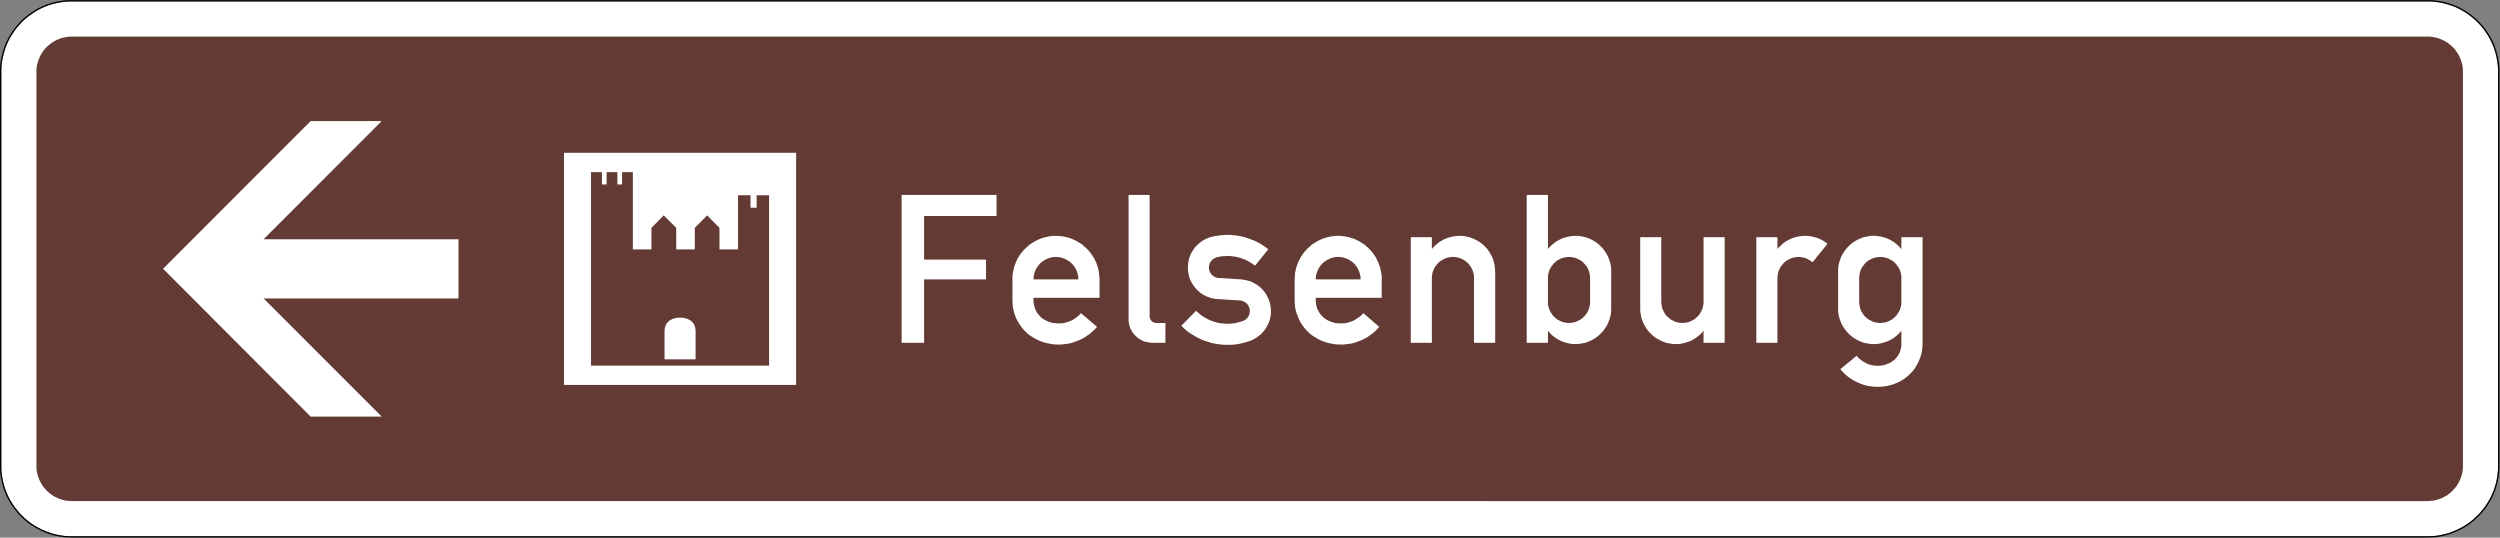 <?xml version="1.0" encoding="UTF-8" standalone="no"?>
<svg
   xmlns:dc="http://purl.org/dc/elements/1.1/"
   xmlns:cc="http://creativecommons.org/ns#"
   xmlns:rdf="http://www.w3.org/1999/02/22-rdf-syntax-ns#"
   xmlns:svg="http://www.w3.org/2000/svg"
   xmlns="http://www.w3.org/2000/svg"
   viewBox="0 0 930.052 200"
   height="200"
   width="930.052"
   xml:space="preserve"
   id="svg11351"
   version="1.1"><rect x="0" y="0" width="930.052" height="200" fill="#808080" stroke="none"/><defs
     id="defs11355"><clipPath
       id="clipPath11373"
       clipPathUnits="userSpaceOnUse"><path
         id="path11371"
         d="M 0,0 H 698 V 150 H 0 Z" /></clipPath><clipPath
       id="clipPath11387"
       clipPathUnits="userSpaceOnUse"><path
         id="path11385"
         d="M 10,10 H 688 V 140 H 10 Z" /></clipPath></defs><g
     transform="matrix(1.333,0,0,-1.333,0,200)"
     id="g11359"><g
       id="g11361"><path
         id="path11363"
         style="fill:#ffffff;fill-opacity:1;fill-rule:evenodd;stroke:none"
         d="m 19.973,149.621 h 658.586 l 1.011,-0.09 0.961,-0.133 0.953,-0.164 0.957,-0.222 0.911,-0.262 0.914,-0.301 0.918,-0.351 0.871,-0.399 0.828,-0.429 0.828,-0.485 0.793,-0.519 0.773,-0.567 0.743,-0.562 0.695,-0.617 0.703,-0.653 0.652,-0.695 0.61,-0.695 0.605,-0.739 0.531,-0.785 0.52,-0.785 0.473,-0.828 0.441,-0.871 0.387,-0.828 0.355,-0.914 0.297,-0.918 0.266,-0.914 0.218,-0.961 0.168,-0.961 0.141,-0.996 0.078,-0.961 V 19.027 l -0.078,-0.992 -0.141,-1.004 -0.168,-0.961 -0.218,-0.961 -0.266,-0.914 -0.297,-0.91 -0.355,-0.879 -0.387,-0.871 -0.441,-0.875 -0.473,-0.773 -0.52,-0.836 L 693.285,8.316 692.68,7.57 692.07,6.828 691.418,6.18 690.715,5.527 690.02,4.875 689.277,4.301 688.504,3.738 687.711,3.254 686.883,2.777 686.055,2.348 685.184,1.949 684.266,1.598 683.352,1.254 682.441,1 681.484,0.777 680.531,0.602 679.57,0.469 678.559,0.426 677.563,0.383 H 19.973 L 17.965,0.469 17.016,0.602 16.055,0.777 15.094,1 14.133,1.254 13.262,1.598 12.348,1.949 11.484,2.348 10.645,2.777 9.828,3.254 9.035,3.738 8.25,4.301 7.512,4.875 6.777,5.527 6.117,6.18 5.465,6.828 4.859,7.57 4.25,8.316 3.723,9.051 3.203,9.887 2.719,10.66 2.285,11.535 1.898,12.406 1.547,13.285 1.246,14.195 0.984,15.109 0.762,16.07 0.586,17.031 0.453,18.035 0.375,19.027 v 111.989 l 0.078,0.961 0.133,0.996 0.176,0.961 0.222,0.961 0.262,0.914 0.301,0.918 0.351,0.914 0.387,0.828 0.434,0.871 0.484,0.828 0.52,0.785 0.527,0.785 0.609,0.739 0.606,0.695 0.652,0.695 0.66,0.653 0.735,0.617 0.738,0.562 0.785,0.567 0.793,0.519 0.817,0.485 0.839,0.429 0.864,0.399 0.914,0.351 0.871,0.301 0.961,0.262 0.961,0.222 0.961,0.164 0.949,0.133 1.004,0.09 z" /><g
         id="g11365"><g
           id="g11367"><g
             clip-path="url(#clipPath11373)"
             id="g11369"><g
               id="g11375"><path
                 id="path11377"
                 style="fill:#000000;fill-opacity:1;fill-rule:nonzero;stroke:none"
                 d="m 18.961,150 -1.035,-0.086 -0.961,-0.137 -0.981,-0.175 -0.984,-0.223 -0.977,-0.274 -0.898,-0.292 -0.926,-0.364 -0.879,-0.41 -0.859,-0.43 -0.824,-0.5 L 8.824,146.574 8.016,146.008 7.277,145.441 6.52,144.805 5.852,144.133 5.18,143.426 4.578,142.723 3.941,141.965 3.406,141.156 2.875,140.363 2.391,139.523 1.945,138.629 1.551,137.785 1.188,136.855 0.879,135.926 0.621,134.98 0.398,134.016 0.207,133.035 0.086,132.023 0,131.039 V 19.012 L 0.07,17.996 0.207,16.965 0.398,16 0.621,15.02 0.879,14.074 1.188,13.16 1.551,12.25 1.945,11.371 2.391,10.48 2.875,9.688 3.406,8.844 3.957,8.086 4.559,7.328 5.18,6.574 5.848,5.902 6.52,5.25 7.262,4.578 8.016,3.992 8.824,3.426 9.637,2.926 10.461,2.445 11.32,2.016 12.199,1.602 13.125,1.242 14.023,0.895 15,0.637 15.984,0.414 16.945,0.227 17.926,0.086 18.961,0.055 19.973,0 h 657.593 l 1.016,0.051 1.031,0.035 0.981,0.141 0.961,0.187 0.984,0.223 0.926,0.258 0.93,0.343 0.929,0.364 0.895,0.41 0.844,0.433 0.843,0.481 0.809,0.5 0.789,0.566 0.758,0.602 0.703,0.656 0.726,0.652 0.653,0.672 0.636,0.754 0.602,0.758 0.551,0.758 0.515,0.844 0.5,0.789 0.446,0.894 0.398,0.879 0.36,0.91 0.293,0.914 0.273,0.946 0.227,0.98 0.171,0.965 0.137,1.031 0.086,1.016 v 112.027 l -0.086,0.981 -0.137,1.015 -0.171,0.965 -0.227,0.98 -0.273,0.946 -0.293,0.929 -0.36,0.93 -0.398,0.844 -0.446,0.891 -0.5,0.843 -0.515,0.793 -0.551,0.809 -0.617,0.758 -0.621,0.703 -0.653,0.707 -0.726,0.672 -0.703,0.617 -0.758,0.586 -0.789,0.566 -0.809,0.535 -0.843,0.5 -0.844,0.43 -0.895,0.41 -0.929,0.364 -0.93,0.292 -0.926,0.274 -0.984,0.223 -0.961,0.171 -0.981,0.141 -1.031,0.086 z m 0.008,-0.379 h 659.59 l 1.011,-0.09 0.961,-0.129 0.953,-0.168 0.957,-0.222 0.911,-0.266 0.914,-0.297 0.918,-0.351 0.871,-0.399 0.828,-0.429 0.828,-0.485 0.793,-0.519 0.773,-0.567 0.743,-0.562 0.695,-0.617 0.703,-0.653 0.652,-0.695 0.61,-0.695 0.605,-0.739 0.528,-0.785 0.523,-0.785 0.473,-0.828 0.441,-0.871 0.387,-0.828 0.351,-0.914 0.301,-0.918 0.266,-0.914 0.218,-0.961 0.168,-0.961 0.141,-0.996 0.078,-0.961 V 19.031 l -0.078,-0.996 -0.141,-1.004 -0.168,-0.961 -0.218,-0.961 -0.266,-0.914 -0.301,-0.91 -0.351,-0.879 L 695.25,11.535 694.809,10.66 694.336,9.887 693.813,9.051 693.285,8.32 692.68,7.57 692.07,6.832 691.418,6.176 690.715,5.527 690.02,4.875 689.277,4.301 688.504,3.738 687.711,3.254 686.883,2.777 686.055,2.348 685.184,1.949 684.266,1.598 683.352,1.254 682.441,1 681.484,0.777 680.531,0.602 679.57,0.469 678.559,0.426 677.563,0.383 H 19.973 L 17.965,0.469 17.016,0.602 16.055,0.777 15.094,1 14.133,1.254 13.262,1.598 12.348,1.949 11.484,2.348 10.645,2.777 9.828,3.254 9.035,3.738 8.25,4.301 7.508,4.875 6.777,5.527 6.117,6.176 5.469,6.832 4.859,7.57 4.25,8.32 3.723,9.051 3.203,9.887 2.719,10.66 2.285,11.535 1.898,12.406 1.547,13.285 1.246,14.195 0.984,15.109 0.766,16.07 0.586,17.031 0.453,18.035 0.375,19.031 v 111.985 l 0.078,0.961 0.133,0.996 0.18,0.961 0.218,0.961 0.262,0.914 0.301,0.918 0.351,0.914 0.387,0.828 0.434,0.871 0.484,0.828 0.52,0.785 0.527,0.785 0.609,0.739 0.61,0.695 0.648,0.695 0.66,0.653 0.731,0.617 0.742,0.562 0.785,0.567 0.793,0.519 0.817,0.485 0.839,0.429 0.864,0.399 0.914,0.351 0.871,0.297 0.961,0.266 0.961,0.222 0.961,0.168 0.949,0.129 z" /></g></g></g></g><g
         id="g11379"><g
           id="g11381"><g
             clip-path="url(#clipPath11387)"
             id="g11383"><g
               id="g11389"><path
                 id="path11391"
                 style="fill:#633a34;fill-opacity:1;fill-rule:evenodd;stroke:none"
                 d="m 19.973,139.82 h 658.074 l 0.512,-0.047 0.484,-0.085 0.477,-0.09 0.96,-0.211 0.872,-0.352 0.871,-0.398 0.828,-0.52 0.738,-0.562 0.699,-0.606 0.649,-0.707 0.574,-0.785 0.477,-0.781 0.394,-0.871 0.352,-0.918 0.257,-0.907 0.086,-0.484 0.047,-0.519 0.043,-0.485 V 19.508 l -0.043,-0.477 -0.047,-0.476 -0.086,-0.52 -0.257,-0.914 -0.352,-0.918 -0.394,-0.828 -0.477,-0.836 -0.574,-0.73 -0.649,-0.696 -0.699,-0.66 -0.738,-0.566 -0.828,-0.485 -0.871,-0.429 -0.872,-0.309 -0.96,-0.258 -0.477,-0.086 -0.484,-0.043 -0.512,-0.047 -0.484,-0.042 H 19.973 l -0.473,0.042 -0.531,0.047 -0.473,0.043 -0.488,0.086 -0.949,0.258 -0.871,0.309 -0.875,0.429 -0.825,0.485 -0.742,0.566 -0.703,0.66 -0.645,0.696 -0.57,0.73 -0.476,0.836 -0.399,0.828 -0.344,0.918 -0.261,0.914 -0.09,0.52 -0.086,0.953 v 110.984 l 0.043,0.485 0.043,0.519 0.09,0.484 0.261,0.907 0.344,0.918 0.399,0.871 0.476,0.781 0.57,0.785 0.645,0.707 0.703,0.606 0.742,0.562 0.825,0.52 0.875,0.398 0.871,0.352 0.949,0.211 0.488,0.09 0.473,0.085 0.531,0.047 z" /><path
                 id="path11393"
                 style="fill:#ffffff;fill-opacity:1;fill-rule:evenodd;stroke:none"
                 d="m 157.406,107.398 h 64.777 V 42.605 h -64.777 z" /><path
                 id="path11395"
                 style="fill:#633a34;fill-opacity:1;fill-rule:evenodd;stroke:none"
                 d="m 194.129,49.754 h -8.668 v 7.973 l 0.043,0.441 0.043,0.43 0.133,0.343 0.133,0.395 0.167,0.301 0.219,0.308 0.266,0.266 0.254,0.262 0.308,0.222 0.352,0.168 0.344,0.176 0.398,0.129 0.387,0.082 0.394,0.098 0.434,0.043 h 0.914 l 0.434,-0.043 0.394,-0.098 0.391,-0.082 0.394,-0.129 0.352,-0.176 0.344,-0.168 0.308,-0.222 0.258,-0.262 0.262,-0.266 0.222,-0.308 0.176,-0.301 0.121,-0.395 0.133,-0.343 0.043,-0.43 0.047,-0.441 z m -17.512,52.242 h -3.004 v -3.445 h -1.312 v 3.445 h -3.004 v -3.445 h -1.305 v 3.445 h -3.047 V 48.012 h 49.696 v 47.535 h -3.477 v -3.488 h -1.703 v 3.488 h -3.488 V 80.426 h -5.176 v 6.015 l -3.445,3.489 -3.446,-3.489 v -6.015 h -5.179 v 6.015 l -3.489,3.489 -3.433,-3.489 v -6.015 h -5.188 z" /><path
                 id="path11397"
                 style="fill:#ffffff;fill-opacity:1;fill-rule:evenodd;stroke:none"
                 d="M 86.707,33.762 45.504,75.027 86.707,116.25 h 19.82 L 73.559,83.262 h 54.398 V 66.746 H 73.559 l 32.968,-32.984 z" /><path
                 id="path11399"
                 style="fill:#ffffff;fill-opacity:1;fill-rule:evenodd;stroke:none"
                 d="m 251.629,95.637 h 26.488 V 89.75 H 257.902 V 77.594 h 17.289 V 72.063 H 257.902 V 54.367 h -6.273 z m 43.082,-17.301 -0.652,-0.043 -0.61,-0.09 -0.613,-0.168 -0.566,-0.219 -0.563,-0.265 -0.527,-0.309 -0.477,-0.344 -0.441,-0.394 -0.387,-0.477 -0.352,-0.476 -0.343,-0.485 -0.266,-0.562 -0.176,-0.563 -0.168,-0.617 -0.086,-0.609 -0.046,-0.652 h 12.5 v 0.652 l -0.133,0.609 -0.133,0.617 -0.211,0.563 -0.262,0.562 -0.308,0.485 -0.344,0.476 -0.434,0.477 -0.437,0.394 -0.485,0.344 -0.519,0.309 -0.52,0.265 -0.609,0.219 -0.574,0.168 -0.649,0.09 z m -2.352,-17.953 0.387,-0.176 0.352,-0.086 0.386,-0.125 0.399,-0.098 0.387,-0.043 0.398,-0.035 0.387,-0.043 h 0.828 l 0.441,0.043 0.43,0.035 0.441,0.09 0.871,0.262 0.829,0.309 0.785,0.433 0.695,0.485 0.352,0.254 0.343,0.308 0.309,0.309 0.301,0.343 4.492,-3.832 -0.531,-0.574 -0.563,-0.562 -0.574,-0.477 -0.563,-0.484 -0.652,-0.43 -0.605,-0.441 -0.653,-0.344 -0.695,-0.352 -0.707,-0.265 -0.688,-0.254 -0.746,-0.266 -0.742,-0.176 -0.738,-0.132 -0.742,-0.079 -0.782,-0.089 h -1.437 l -0.652,0.047 -0.696,0.078 -0.66,0.14 -0.652,0.125 -0.653,0.176 -0.605,0.219 -0.652,0.211 -0.829,0.398 -0.828,0.438 -0.738,0.476 -0.75,0.52 -0.652,0.617 -0.653,0.609 -0.562,0.696 -0.527,0.738 -0.477,0.742 -0.434,0.781 -0.351,0.828 -0.301,0.829 -0.219,0.875 -0.175,0.914 -0.09,0.918 -0.043,0.914 v 6.492 l 0.043,0.652 0.09,0.571 0.132,0.609 0.121,0.609 0.141,0.571 0.215,0.562 0.219,0.567 0.218,0.519 0.258,0.527 0.309,0.52 0.308,0.476 0.34,0.485 0.399,0.441 0.343,0.473 0.442,0.391 0.387,0.394 0.441,0.387 0.473,0.398 0.476,0.297 0.485,0.309 0.519,0.308 0.52,0.266 0.531,0.254 0.562,0.222 0.563,0.176 0.574,0.176 0.606,0.121 0.566,0.133 0.613,0.047 0.61,0.086 h 1.261 l 0.606,-0.086 0.617,-0.047 0.609,-0.133 0.563,-0.121 0.617,-0.176 0.563,-0.176 0.519,-0.222 0.563,-0.254 0.531,-0.266 0.472,-0.308 0.532,-0.309 0.472,-0.297 0.434,-0.398 0.441,-0.387 0.43,-0.394 0.399,-0.391 0.386,-0.473 0.352,-0.441 0.344,-0.485 0.308,-0.476 0.309,-0.52 0.254,-0.527 0.265,-0.519 0.211,-0.567 0.176,-0.562 0.176,-0.571 0.133,-0.609 0.089,-0.609 0.086,-0.571 0.043,-0.652 0.047,-0.609 v -5.145 h -18.429 v -1.215 l 0.089,-0.484 0.09,-0.43 0.121,-0.484 0.133,-0.434 0.176,-0.394 0.219,-0.434 0.257,-0.395 0.262,-0.343 0.309,-0.352 0.301,-0.344 0.351,-0.308 0.387,-0.266 0.398,-0.262 0.387,-0.214 z m 29.227,-6.016 -0.695,0.047 -0.653,0.129 -0.652,0.133 -0.609,0.211 -0.571,0.308 -0.519,0.309 -0.52,0.387 -0.484,0.441 -0.434,0.477 -0.394,0.484 -0.309,0.562 -0.301,0.563 -0.218,0.609 -0.133,0.661 -0.125,0.652 v 35.297 h 5.875 V 61.73 l 0.047,-0.343 0.086,-0.352 0.175,-0.297 0.211,-0.265 0.266,-0.266 0.309,-0.133 0.343,-0.129 0.395,-0.047 h 2.574 v -5.531 z m 18.559,18.086 h -0.266 l -0.301,0.086 -0.262,0.09 -0.257,0.086 -0.219,0.133 -0.219,0.168 -0.223,0.14 -0.218,0.211 -0.168,0.219 -0.133,0.223 -0.176,0.218 -0.086,0.258 -0.09,0.262 -0.078,0.266 -0.054,0.253 v 0.309 l 0.054,0.52 0.121,0.484 0.176,0.434 0.266,0.394 0.343,0.344 0.395,0.308 0.434,0.211 0.484,0.176 0.344,0.09 0.351,0.043 0.344,0.09 0.398,0.043 0.34,0.043 h 0.356 l 0.387,0.047 h 0.351 l 1.047,-0.047 1.043,-0.133 1.004,-0.219 1.004,-0.301 1.004,-0.394 0.906,-0.477 0.871,-0.527 0.871,-0.609 3.664,4.574 -0.613,0.484 -0.652,0.438 -0.61,0.433 -0.695,0.387 -0.653,0.352 -0.695,0.308 -0.738,0.301 -0.707,0.262 -0.738,0.265 -0.743,0.211 -0.738,0.176 -0.738,0.133 -0.785,0.133 -0.743,0.043 -0.781,0.089 h -1.304 l -0.528,-0.043 -0.566,-0.046 -0.52,-0.043 -0.527,-0.09 -0.563,-0.086 -0.519,-0.09 -0.531,-0.133 -0.739,-0.164 -0.695,-0.309 -0.652,-0.308 -0.653,-0.387 -0.562,-0.398 -0.574,-0.477 -0.52,-0.519 -0.484,-0.528 -0.387,-0.609 -0.387,-0.606 -0.351,-0.652 -0.266,-0.703 -0.219,-0.699 -0.125,-0.696 -0.089,-0.738 -0.043,-0.785 0.043,-0.871 0.125,-0.828 0.175,-0.828 0.266,-0.785 0.351,-0.739 0.43,-0.703 0.477,-0.699 0.531,-0.606 0.562,-0.562 0.653,-0.531 0.652,-0.43 0.738,-0.398 0.786,-0.297 0.781,-0.266 0.828,-0.176 0.875,-0.078 6.277,-0.398 0.258,-0.043 0.262,-0.043 0.308,-0.09 0.211,-0.133 0.266,-0.133 0.219,-0.129 0.215,-0.168 0.218,-0.175 0.309,-0.442 0.254,-0.476 0.09,-0.254 0.086,-0.309 0.047,-0.265 v -0.301 l -0.047,-0.438 -0.086,-0.433 -0.168,-0.442 -0.219,-0.343 -0.266,-0.352 -0.343,-0.309 -0.399,-0.261 -0.387,-0.168 -0.527,-0.176 -0.519,-0.176 -0.563,-0.125 -0.531,-0.141 -0.563,-0.078 -0.519,-0.047 -0.574,-0.042 h -1.168 l -0.61,0.042 -0.617,0.09 -0.562,0.078 -0.61,0.133 -0.562,0.176 -0.575,0.176 -0.562,0.211 -0.563,0.265 -0.531,0.266 -0.519,0.309 -0.528,0.296 -0.476,0.356 -0.473,0.394 -0.488,0.387 -0.43,0.434 -4.14,-4.176 0.652,-0.66 0.652,-0.567 0.696,-0.562 0.75,-0.484 0.781,-0.485 0.742,-0.429 0.828,-0.391 0.781,-0.395 0.828,-0.3 0.875,-0.262 0.817,-0.266 0.883,-0.168 0.906,-0.176 0.871,-0.089 0.875,-0.086 h 1.742 l 0.828,0.043 0.828,0.09 0.786,0.121 0.781,0.175 0.828,0.223 0.785,0.219 0.785,0.258 0.606,0.261 0.609,0.352 0.57,0.344 0.52,0.398 0.531,0.387 0.465,0.484 0.441,0.52 0.399,0.527 0.351,0.566 0.297,0.563 0.301,0.609 0.219,0.614 0.18,0.652 0.128,0.652 0.09,0.696 v 0.66 l -0.043,0.875 -0.132,0.816 -0.176,0.828 -0.301,0.785 -0.352,0.75 -0.386,0.739 -0.485,0.652 -0.531,0.609 -0.562,0.563 -0.653,0.519 -0.695,0.442 -0.695,0.394 -0.786,0.352 -0.785,0.211 -0.828,0.18 -0.871,0.129 z m 33.32,5.883 -0.652,-0.043 -0.606,-0.09 -0.609,-0.168 -0.575,-0.219 -0.519,-0.265 -0.52,-0.309 -0.472,-0.344 -0.442,-0.394 -0.441,-0.477 -0.344,-0.476 -0.308,-0.485 -0.254,-0.562 -0.219,-0.563 -0.18,-0.617 -0.086,-0.609 -0.043,-0.652 h 12.543 l -0.035,0.652 -0.098,0.609 -0.167,0.617 -0.219,0.563 -0.258,0.562 -0.309,0.485 -0.351,0.476 -0.387,0.477 -0.484,0.394 -0.477,0.344 -0.476,0.309 -0.571,0.265 -0.566,0.219 -0.606,0.168 -0.617,0.09 z m -2.309,-17.953 0.356,-0.176 0.386,-0.086 0.344,-0.125 0.395,-0.098 0.398,-0.043 0.395,-0.035 0.386,-0.043 h 0.829 l 0.433,0.043 0.485,0.035 0.429,0.09 0.828,0.262 0.828,0.309 0.786,0.433 0.738,0.485 0.351,0.254 0.309,0.308 0.344,0.309 0.301,0.343 4.449,-3.832 -0.531,-0.574 -0.52,-0.562 -0.562,-0.477 -0.606,-0.484 -0.617,-0.43 -0.645,-0.441 -0.66,-0.344 -0.695,-0.352 -0.695,-0.265 -0.696,-0.254 -0.699,-0.266 -0.746,-0.176 -0.777,-0.132 -0.747,-0.079 -0.742,-0.089 h -1.48 l -0.649,0.047 -0.652,0.078 -0.66,0.14 -0.645,0.125 -0.66,0.176 -0.652,0.219 -0.61,0.211 -0.871,0.398 -0.785,0.438 -0.781,0.476 -0.742,0.52 -0.66,0.617 -0.598,0.609 -0.617,0.696 -0.52,0.738 -0.476,0.742 -0.395,0.781 -0.344,0.828 -0.308,0.829 -0.266,0.875 -0.176,0.914 -0.086,0.918 -0.035,0.914 v 5.883 l 0.035,0.609 0.043,0.652 0.043,0.571 0.266,1.218 0.176,0.571 0.176,0.562 0.211,0.567 0.265,0.519 0.254,0.527 0.309,0.52 0.308,0.476 0.344,0.485 0.352,0.441 0.398,0.473 0.387,0.391 0.429,0.394 0.442,0.387 0.433,0.398 0.485,0.297 0.472,0.309 0.532,0.308 0.519,0.266 0.563,0.254 0.527,0.222 0.566,0.176 0.563,0.176 0.605,0.121 0.618,0.133 0.601,0.047 0.617,0.086 h 1.215 l 0.66,-0.086 0.563,-0.047 0.609,-0.133 0.606,-0.121 0.566,-0.176 0.57,-0.176 0.575,-0.222 0.519,-0.254 0.52,-0.266 0.519,-0.308 0.485,-0.309 0.476,-0.297 0.43,-0.398 0.484,-0.387 0.387,-0.394 0.398,-0.391 0.387,-0.473 0.399,-0.441 0.304,-0.485 0.344,-0.476 0.266,-0.52 0.254,-0.527 0.265,-0.519 0.219,-0.567 0.18,-0.562 0.175,-0.571 0.129,-0.609 0.125,-0.609 0.09,-0.571 0.043,-0.652 V 66.918 H 367.195 V 66.18 l 0.043,-0.477 0.043,-0.484 0.09,-0.43 0.133,-0.484 0.121,-0.434 0.219,-0.394 0.222,-0.434 0.219,-0.395 0.258,-0.343 0.309,-0.352 0.351,-0.344 0.344,-0.308 0.351,-0.266 0.387,-0.262 0.442,-0.214 z m 28.453,23.449 V 80.52 l 0.344,0.433 0.395,0.395 0.433,0.386 0.395,0.352 0.433,0.344 0.473,0.308 0.484,0.266 0.477,0.254 0.527,0.222 0.477,0.176 0.574,0.176 0.52,0.121 0.519,0.133 0.57,0.047 0.567,0.086 h 1.039 l 0.527,-0.043 0.477,-0.09 0.476,-0.086 0.957,-0.211 0.918,-0.355 0.872,-0.43 0.828,-0.484 0.785,-0.563 0.695,-0.652 0.652,-0.696 0.563,-0.793 0.484,-0.82 0.434,-0.828 0.309,-0.926 0.261,-0.949 0.078,-0.531 0.047,-0.473 0.051,-0.531 0.035,-0.473 V 54.367 h -5.918 v 18.649 l -0.09,0.617 -0.175,0.562 -0.176,0.528 -0.254,0.519 -0.309,0.477 -0.308,0.441 -0.387,0.442 -0.441,0.386 -0.43,0.344 -0.477,0.262 -0.527,0.265 -0.566,0.211 -0.571,0.133 -0.566,0.09 -0.606,0.043 -0.609,-0.043 -0.562,-0.09 -0.575,-0.133 -0.519,-0.211 -0.52,-0.265 -0.484,-0.262 -0.477,-0.344 -0.394,-0.386 -0.387,-0.442 -0.355,-0.441 -0.297,-0.477 -0.223,-0.519 -0.219,-0.528 -0.133,-0.562 -0.078,-0.617 -0.043,-0.563 V 54.367 h -5.886 v 29.465 z m 32.407,-11.379 v -7.234 l 0.086,-0.606 0.175,-0.574 0.168,-0.519 0.266,-0.52 0.309,-0.484 0.343,-0.485 0.352,-0.386 0.43,-0.387 0.441,-0.356 0.477,-0.261 0.519,-0.258 0.57,-0.219 0.567,-0.133 0.562,-0.086 0.617,-0.047 0.606,0.047 0.566,0.086 0.563,0.133 0.519,0.219 0.528,0.258 0.484,0.261 0.477,0.356 0.386,0.387 0.399,0.386 0.351,0.485 0.301,0.484 0.438,1.039 0.125,0.574 0.089,0.606 0.043,0.566 v 6.668 l -0.043,0.563 -0.089,0.617 -0.125,0.562 -0.219,0.528 -0.219,0.519 -0.301,0.477 -0.351,0.441 -0.399,0.442 -0.386,0.386 -0.477,0.344 -0.484,0.262 -0.528,0.265 -0.519,0.211 -0.563,0.133 -0.566,0.09 -0.606,0.043 -0.617,-0.043 -0.562,-0.09 -0.567,-0.133 -0.57,-0.211 -0.519,-0.265 -0.477,-0.262 -0.441,-0.344 -0.43,-0.386 -0.352,-0.442 -0.343,-0.441 -0.309,-0.477 -0.266,-0.519 -0.168,-0.528 -0.175,-0.562 -0.086,-0.617 z m 0,8.067 0.339,0.433 0.399,0.395 0.394,0.386 0.434,0.352 0.441,0.344 0.473,0.308 0.477,0.266 0.484,0.254 0.477,0.222 1.039,0.352 0.527,0.121 0.566,0.133 0.52,0.047 0.57,0.086 h 1.094 l 0.477,-0.043 0.519,-0.09 0.484,-0.086 0.95,-0.211 0.918,-0.355 0.871,-0.43 0.828,-0.484 0.738,-0.563 0.695,-0.652 0.665,-0.696 0.562,-0.793 0.52,-0.82 0.394,-0.828 0.344,-0.926 0.265,-0.949 0.09,-0.531 0.043,-0.473 0.043,-0.531 V 63.434 l -0.043,-0.477 -0.043,-0.531 -0.09,-0.473 -0.265,-0.961 -0.344,-0.918 -0.394,-0.871 -0.52,-0.785 -0.562,-0.781 -0.665,-0.696 -0.695,-0.652 -0.738,-0.566 -0.828,-0.485 -0.871,-0.429 -0.434,-0.176 -0.484,-0.176 -0.477,-0.133 -0.473,-0.09 -0.484,-0.078 -0.519,-0.097 -0.477,-0.043 h -1.094 l -0.57,0.043 -0.52,0.097 -0.566,0.125 -0.527,0.133 -0.52,0.176 -0.519,0.164 -0.477,0.223 -0.484,0.261 -0.477,0.266 -0.473,0.301 -0.441,0.351 -0.434,0.344 -0.793,0.793 -0.339,0.43 v -3.356 h -5.93 v 41.27 h 5.93 z m 43.422,-22.797 -0.387,-0.43 -0.344,-0.398 -0.441,-0.395 -0.438,-0.344 -0.433,-0.351 -0.442,-0.301 -0.473,-0.266 -0.476,-0.261 -0.52,-0.223 -0.531,-0.164 -0.519,-0.176 -0.528,-0.133 -0.519,-0.125 -0.563,-0.097 -0.566,-0.043 h -1.047 l -0.527,0.043 -0.477,0.097 -0.519,0.078 -0.485,0.09 -0.476,0.133 -0.438,0.176 -0.434,0.176 -0.871,0.429 -0.828,0.485 -0.785,0.566 -0.695,0.652 -0.653,0.696 -0.57,0.781 -0.476,0.785 -0.434,0.871 -0.176,0.485 -0.176,0.433 -0.132,0.477 -0.086,0.484 -0.09,0.473 -0.086,0.531 -0.035,0.477 v 20.398 h 5.875 V 65.785 l 0.043,-0.566 0.086,-0.606 0.132,-0.574 0.223,-0.519 0.254,-0.52 0.266,-0.484 0.343,-0.485 0.395,-0.386 0.434,-0.387 0.437,-0.356 0.477,-0.261 0.519,-0.258 0.527,-0.219 0.567,-0.133 0.617,-0.086 0.606,-0.047 0.566,0.047 0.613,0.086 0.567,0.133 0.519,0.219 0.527,0.258 0.477,0.261 0.477,0.356 0.386,0.387 0.395,0.386 0.351,0.485 0.266,0.484 0.254,0.52 0.223,0.519 0.121,0.574 0.097,0.606 0.036,0.566 v 18.047 h 5.886 V 54.367 h -5.886 z m 20.613,26.109 V 80.52 l 0.344,0.433 0.394,0.395 0.434,0.386 0.394,0.352 0.434,0.344 0.484,0.308 0.473,0.266 0.476,0.254 0.528,0.222 0.476,0.176 0.532,0.176 0.562,0.121 0.52,0.133 0.57,0.047 0.566,0.086 h 0.52 l 0.871,-0.043 0.828,-0.09 0.828,-0.211 0.828,-0.219 0.785,-0.308 0.739,-0.387 0.695,-0.441 0.695,-0.52 -4.175,-5.145 -0.438,0.309 -0.434,0.301 -0.484,0.262 -0.476,0.222 -0.485,0.176 -0.519,0.078 -0.52,0.09 -0.57,0.043 -0.61,-0.043 -0.562,-0.09 -0.563,-0.133 -0.531,-0.211 -0.519,-0.265 -0.485,-0.262 -0.476,-0.344 -0.395,-0.386 -0.387,-0.442 -0.351,-0.441 -0.301,-0.477 -0.219,-0.519 -0.222,-0.528 -0.133,-0.562 -0.078,-0.617 -0.043,-0.563 V 54.367 h -5.887 v 29.465 z m 22.82,-11.379 0.047,0.563 0.086,0.617 0.125,0.562 0.176,0.528 0.261,0.519 0.309,0.477 0.344,0.441 0.351,0.442 0.442,0.386 0.433,0.344 0.52,0.262 0.484,0.265 0.563,0.211 0.562,0.133 0.567,0.09 0.617,0.043 0.605,-0.043 0.563,-0.09 0.566,-0.133 0.571,-0.211 0.476,-0.265 0.52,-0.262 0.441,-0.344 0.43,-0.386 0.355,-0.442 0.34,-0.441 0.309,-0.477 0.265,-0.519 0.176,-0.528 0.168,-0.562 0.098,-0.617 v -7.797 l -0.098,-0.606 -0.168,-0.574 -0.176,-0.519 -0.265,-0.52 -0.309,-0.484 -0.34,-0.485 -0.355,-0.386 -0.43,-0.387 -0.441,-0.356 -0.52,-0.261 -0.476,-0.258 -0.571,-0.219 -0.566,-0.133 -0.563,-0.086 -0.605,-0.047 -0.617,0.047 -0.567,0.086 -0.562,0.133 -0.563,0.219 -0.484,0.258 -0.52,0.261 -0.433,0.356 -0.442,0.387 -0.351,0.386 -0.344,0.485 -0.309,0.484 -0.261,0.52 -0.176,0.519 -0.125,0.574 -0.086,0.606 -0.047,0.566 z m 5.145,-30.371 h 0.785 l 0.781,0.086 0.785,0.09 0.742,0.176 0.739,0.175 0.738,0.254 0.742,0.309 0.695,0.308 0.739,0.387 0.699,0.485 0.648,0.476 0.618,0.52 0.566,0.566 0.57,0.613 0.477,0.61 0.43,0.695 0.39,0.695 0.352,0.743 0.308,0.746 0.254,0.742 0.219,0.828 0.133,0.781 0.09,0.821 0.043,0.828 v 29.816 h -5.918 V 80.52 l -0.352,0.433 -0.398,0.395 -0.387,0.386 -0.441,0.352 -0.43,0.344 -0.477,0.308 -0.484,0.266 -0.477,0.254 -0.484,0.222 -1.039,0.352 -0.527,0.121 -0.567,0.133 -0.562,0.047 -0.528,0.086 h -1.086 l -0.519,-0.043 -0.485,-0.09 -0.484,-0.086 -0.949,-0.211 -0.918,-0.355 -0.871,-0.43 -0.828,-0.484 -0.739,-0.563 -0.695,-0.652 -0.664,-0.696 -0.562,-0.793 -0.52,-0.82 -0.395,-0.828 -0.175,-0.484 -0.168,-0.442 -0.133,-0.476 -0.125,-0.473 -0.098,-0.531 -0.043,-0.473 -0.035,-0.531 V 63.434 l 0.035,-0.477 0.043,-0.531 0.098,-0.473 0.125,-0.484 0.133,-0.477 0.168,-0.433 0.175,-0.485 0.395,-0.871 0.52,-0.785 0.562,-0.781 0.664,-0.696 0.695,-0.652 0.739,-0.566 0.828,-0.485 0.871,-0.429 0.433,-0.176 0.485,-0.176 0.476,-0.133 0.473,-0.09 0.484,-0.078 0.485,-0.097 0.519,-0.043 h 1.086 l 0.528,0.043 0.562,0.097 0.567,0.125 0.527,0.133 0.519,0.176 0.52,0.164 0.484,0.223 0.477,0.261 0.484,0.266 0.477,0.301 0.43,0.351 0.441,0.344 0.387,0.395 0.398,0.398 0.352,0.43 v -4.137 l -0.043,-0.398 -0.098,-0.387 -0.082,-0.387 -0.129,-0.398 -0.133,-0.387 -0.176,-0.352 -0.21,-0.343 -0.223,-0.352 -0.262,-0.309 -0.258,-0.308 -0.261,-0.301 -0.356,-0.266 -0.308,-0.21 -0.688,-0.438 -0.437,-0.176 -0.399,-0.168 -0.387,-0.133 -0.441,-0.132 -0.43,-0.09 -0.441,-0.043 -0.43,-0.043 h -0.875 l -0.386,0.043 -0.442,0.043 -0.387,0.09 -0.828,0.211 -0.738,0.351 -0.742,0.391 -0.703,0.484 -0.301,0.262 -0.309,0.258 -0.308,0.308 -0.254,0.352 -4.578,-3.754 0.484,-0.563 0.527,-0.527 0.563,-0.523 0.562,-0.473 0.61,-0.441 0.609,-0.387 0.66,-0.399 0.653,-0.308 0.652,-0.297 0.695,-0.266 0.703,-0.254 0.731,-0.175 0.742,-0.133 0.738,-0.09 0.75,-0.086 z" /></g></g></g></g></g></g></svg>